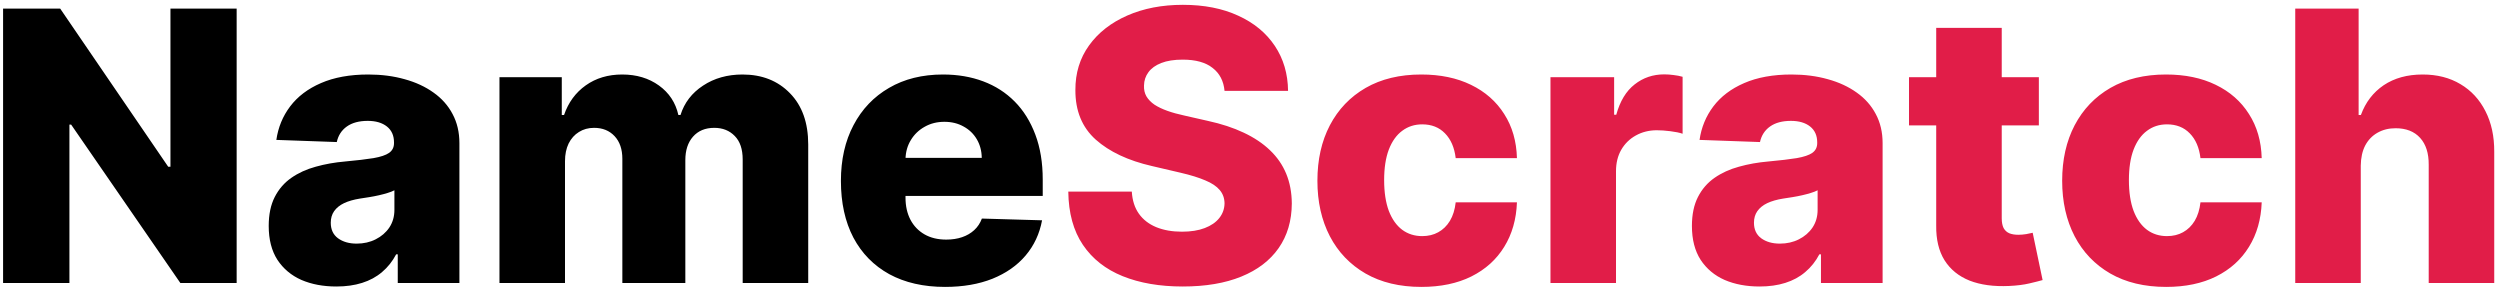 <svg width="424" height="49" viewBox="0 0 424 49" fill="none" xmlns="http://www.w3.org/2000/svg">
<path d="M40.136 1.455V48H30.591L12.068 21.136H11.773V48H0.523V1.455H10.204L28.523 28.273H28.909V1.455H40.136ZM57.051 48.591C54.824 48.591 52.847 48.22 51.119 47.477C49.407 46.72 48.051 45.583 47.051 44.068C46.066 42.538 45.574 40.621 45.574 38.318C45.574 36.379 45.915 34.742 46.597 33.409C47.278 32.076 48.218 30.992 49.415 30.159C50.612 29.326 51.99 28.697 53.551 28.273C55.112 27.833 56.778 27.538 58.551 27.386C60.536 27.204 62.135 27.015 63.347 26.818C64.559 26.606 65.438 26.311 65.983 25.932C66.544 25.538 66.824 24.985 66.824 24.273V24.159C66.824 22.992 66.422 22.091 65.619 21.454C64.816 20.818 63.733 20.5 62.369 20.5C60.9 20.5 59.718 20.818 58.824 21.454C57.93 22.091 57.362 22.97 57.119 24.091L46.869 23.727C47.172 21.606 47.953 19.712 49.21 18.046C50.483 16.364 52.225 15.046 54.438 14.091C56.665 13.121 59.339 12.636 62.46 12.636C64.688 12.636 66.74 12.902 68.619 13.432C70.498 13.947 72.135 14.704 73.528 15.704C74.922 16.689 75.998 17.901 76.756 19.341C77.528 20.78 77.915 22.424 77.915 24.273V48H67.46V43.136H67.188C66.566 44.318 65.771 45.318 64.801 46.136C63.847 46.955 62.718 47.568 61.415 47.977C60.127 48.386 58.672 48.591 57.051 48.591ZM60.483 41.318C61.68 41.318 62.756 41.076 63.71 40.591C64.68 40.106 65.453 39.439 66.028 38.591C66.604 37.727 66.892 36.727 66.892 35.591V32.273C66.574 32.439 66.188 32.591 65.733 32.727C65.294 32.864 64.809 32.992 64.278 33.114C63.748 33.235 63.203 33.341 62.642 33.432C62.081 33.523 61.544 33.606 61.028 33.682C59.983 33.849 59.089 34.106 58.347 34.455C57.619 34.803 57.059 35.258 56.665 35.818C56.286 36.364 56.097 37.015 56.097 37.773C56.097 38.924 56.506 39.803 57.324 40.409C58.157 41.015 59.21 41.318 60.483 41.318ZM84.71 48V13.091H95.278V19.5H95.665C96.392 17.379 97.619 15.704 99.347 14.477C101.074 13.25 103.134 12.636 105.528 12.636C107.953 12.636 110.028 13.258 111.756 14.5C113.483 15.742 114.581 17.409 115.051 19.5H115.415C116.066 17.424 117.339 15.765 119.233 14.523C121.127 13.265 123.362 12.636 125.938 12.636C129.241 12.636 131.922 13.697 133.983 15.818C136.044 17.924 137.074 20.818 137.074 24.5V48H125.96V27.046C125.96 25.303 125.513 23.977 124.619 23.068C123.725 22.144 122.566 21.682 121.142 21.682C119.612 21.682 118.407 22.182 117.528 23.182C116.665 24.167 116.233 25.492 116.233 27.159V48H105.551V26.932C105.551 25.311 105.112 24.03 104.233 23.091C103.354 22.151 102.195 21.682 100.756 21.682C99.786 21.682 98.93 21.917 98.188 22.386C97.445 22.841 96.862 23.492 96.438 24.341C96.028 25.189 95.824 26.189 95.824 27.341V48H84.71ZM160.278 48.659C156.627 48.659 153.475 47.939 150.824 46.5C148.188 45.045 146.157 42.977 144.733 40.295C143.324 37.599 142.619 34.394 142.619 30.682C142.619 27.076 143.331 23.924 144.756 21.227C146.18 18.515 148.188 16.409 150.778 14.909C153.369 13.394 156.422 12.636 159.938 12.636C162.422 12.636 164.695 13.023 166.756 13.796C168.816 14.568 170.597 15.712 172.097 17.227C173.597 18.742 174.763 20.614 175.597 22.841C176.43 25.053 176.847 27.591 176.847 30.454V33.227H146.506V26.773H166.506C166.491 25.591 166.21 24.538 165.665 23.614C165.119 22.689 164.369 21.97 163.415 21.454C162.475 20.924 161.392 20.659 160.165 20.659C158.922 20.659 157.809 20.939 156.824 21.5C155.839 22.046 155.059 22.796 154.483 23.75C153.907 24.689 153.604 25.758 153.574 26.954V33.523C153.574 34.947 153.854 36.197 154.415 37.273C154.975 38.333 155.771 39.159 156.801 39.75C157.831 40.341 159.059 40.636 160.483 40.636C161.468 40.636 162.362 40.5 163.165 40.227C163.968 39.955 164.657 39.553 165.233 39.023C165.809 38.492 166.241 37.841 166.528 37.068L176.733 37.364C176.309 39.651 175.377 41.644 173.938 43.341C172.513 45.023 170.642 46.333 168.324 47.273C166.006 48.197 163.324 48.659 160.278 48.659Z" fill="black"/>
<path d="M207.682 15.409C207.53 13.742 206.856 12.447 205.659 11.523C204.477 10.583 202.788 10.114 200.591 10.114C199.136 10.114 197.924 10.303 196.955 10.682C195.985 11.061 195.258 11.583 194.773 12.25C194.288 12.902 194.038 13.652 194.023 14.5C193.992 15.197 194.129 15.811 194.432 16.341C194.75 16.871 195.205 17.341 195.795 17.75C196.402 18.144 197.129 18.492 197.977 18.796C198.826 19.099 199.78 19.364 200.841 19.591L204.841 20.5C207.144 21 209.174 21.667 210.932 22.5C212.705 23.333 214.189 24.326 215.386 25.477C216.598 26.629 217.515 27.954 218.136 29.454C218.758 30.954 219.076 32.636 219.091 34.5C219.076 37.439 218.333 39.962 216.864 42.068C215.394 44.174 213.28 45.788 210.523 46.909C207.78 48.03 204.47 48.591 200.591 48.591C196.697 48.591 193.303 48.008 190.409 46.841C187.515 45.674 185.265 43.901 183.659 41.523C182.053 39.144 181.227 36.136 181.182 32.5H191.955C192.045 34 192.447 35.25 193.159 36.25C193.871 37.25 194.848 38.008 196.091 38.523C197.348 39.038 198.803 39.295 200.455 39.295C201.97 39.295 203.258 39.091 204.318 38.682C205.394 38.273 206.22 37.705 206.795 36.977C207.371 36.25 207.667 35.417 207.682 34.477C207.667 33.599 207.394 32.849 206.864 32.227C206.333 31.591 205.515 31.046 204.409 30.591C203.318 30.121 201.924 29.689 200.227 29.296L195.364 28.159C191.333 27.235 188.159 25.742 185.841 23.682C183.523 21.606 182.371 18.803 182.386 15.273C182.371 12.394 183.144 9.871 184.705 7.705C186.265 5.538 188.424 3.848 191.182 2.636C193.939 1.424 197.083 0.818 200.614 0.818C204.22 0.818 207.348 1.432 210 2.659C212.667 3.871 214.735 5.576 216.205 7.773C217.674 9.97 218.424 12.515 218.455 15.409H207.682ZM241.068 48.659C237.386 48.659 234.227 47.901 231.591 46.386C228.97 44.871 226.955 42.765 225.545 40.068C224.136 37.356 223.432 34.22 223.432 30.659C223.432 27.083 224.136 23.947 225.545 21.25C226.97 18.538 228.992 16.424 231.614 14.909C234.25 13.394 237.394 12.636 241.045 12.636C244.273 12.636 247.083 13.22 249.477 14.386C251.886 15.553 253.765 17.204 255.114 19.341C256.477 21.462 257.197 23.954 257.273 26.818H246.886C246.674 25.03 246.068 23.629 245.068 22.614C244.083 21.599 242.795 21.091 241.205 21.091C239.917 21.091 238.788 21.454 237.818 22.182C236.848 22.894 236.091 23.954 235.545 25.364C235.015 26.758 234.75 28.485 234.75 30.546C234.75 32.606 235.015 34.349 235.545 35.773C236.091 37.182 236.848 38.25 237.818 38.977C238.788 39.689 239.917 40.045 241.205 40.045C242.235 40.045 243.144 39.826 243.932 39.386C244.735 38.947 245.394 38.303 245.909 37.455C246.424 36.591 246.75 35.545 246.886 34.318H257.273C257.167 37.197 256.447 39.712 255.114 41.864C253.795 44.015 251.939 45.689 249.545 46.886C247.167 48.068 244.341 48.659 241.068 48.659ZM262.96 48V13.091H273.756V19.454H274.119C274.756 17.151 275.794 15.439 277.233 14.318C278.672 13.182 280.347 12.614 282.256 12.614C282.771 12.614 283.301 12.652 283.847 12.727C284.392 12.788 284.9 12.886 285.369 13.023V22.682C284.839 22.5 284.142 22.356 283.278 22.25C282.43 22.144 281.672 22.091 281.006 22.091C279.688 22.091 278.498 22.386 277.438 22.977C276.392 23.553 275.566 24.364 274.96 25.409C274.369 26.439 274.074 27.651 274.074 29.046V48H262.96ZM298.426 48.591C296.199 48.591 294.222 48.22 292.494 47.477C290.782 46.72 289.426 45.583 288.426 44.068C287.441 42.538 286.949 40.621 286.949 38.318C286.949 36.379 287.29 34.742 287.972 33.409C288.653 32.076 289.593 30.992 290.79 30.159C291.987 29.326 293.366 28.697 294.926 28.273C296.487 27.833 298.153 27.538 299.926 27.386C301.911 27.204 303.509 27.015 304.722 26.818C305.934 26.606 306.813 26.311 307.358 25.932C307.919 25.538 308.199 24.985 308.199 24.273V24.159C308.199 22.992 307.797 22.091 306.994 21.454C306.191 20.818 305.108 20.5 303.744 20.5C302.275 20.5 301.093 20.818 300.199 21.454C299.305 22.091 298.737 22.97 298.494 24.091L288.244 23.727C288.547 21.606 289.328 19.712 290.585 18.046C291.858 16.364 293.6 15.046 295.812 14.091C298.04 13.121 300.714 12.636 303.835 12.636C306.063 12.636 308.116 12.902 309.994 13.432C311.873 13.947 313.509 14.704 314.903 15.704C316.297 16.689 317.373 17.901 318.131 19.341C318.903 20.78 319.29 22.424 319.29 24.273V48H308.835V43.136H308.562C307.941 44.318 307.146 45.318 306.176 46.136C305.222 46.955 304.093 47.568 302.79 47.977C301.502 48.386 300.047 48.591 298.426 48.591ZM301.858 41.318C303.055 41.318 304.131 41.076 305.085 40.591C306.055 40.106 306.828 39.439 307.403 38.591C307.979 37.727 308.267 36.727 308.267 35.591V32.273C307.949 32.439 307.563 32.591 307.108 32.727C306.669 32.864 306.184 32.992 305.653 33.114C305.123 33.235 304.578 33.341 304.017 33.432C303.456 33.523 302.919 33.606 302.403 33.682C301.358 33.849 300.464 34.106 299.722 34.455C298.994 34.803 298.434 35.258 298.04 35.818C297.661 36.364 297.472 37.015 297.472 37.773C297.472 38.924 297.881 39.803 298.699 40.409C299.532 41.015 300.585 41.318 301.858 41.318ZM345.79 13.091V21.273H323.767V13.091H345.79ZM328.381 4.727H339.494V37.023C339.494 37.705 339.6 38.258 339.812 38.682C340.04 39.091 340.366 39.386 340.79 39.568C341.214 39.735 341.722 39.818 342.312 39.818C342.737 39.818 343.184 39.78 343.653 39.705C344.138 39.614 344.502 39.538 344.744 39.477L346.426 47.5C345.896 47.651 345.146 47.841 344.176 48.068C343.222 48.295 342.078 48.439 340.744 48.5C338.138 48.621 335.903 48.318 334.04 47.591C332.191 46.849 330.775 45.697 329.79 44.136C328.82 42.576 328.35 40.614 328.381 38.25V4.727ZM367.381 48.659C363.699 48.659 360.54 47.901 357.903 46.386C355.282 44.871 353.267 42.765 351.858 40.068C350.449 37.356 349.744 34.22 349.744 30.659C349.744 27.083 350.449 23.947 351.858 21.25C353.282 18.538 355.305 16.424 357.926 14.909C360.563 13.394 363.706 12.636 367.358 12.636C370.585 12.636 373.396 13.22 375.79 14.386C378.199 15.553 380.078 17.204 381.426 19.341C382.79 21.462 383.509 23.954 383.585 26.818H373.199C372.987 25.03 372.381 23.629 371.381 22.614C370.396 21.599 369.108 21.091 367.517 21.091C366.229 21.091 365.1 21.454 364.131 22.182C363.161 22.894 362.403 23.954 361.858 25.364C361.328 26.758 361.062 28.485 361.062 30.546C361.062 32.606 361.328 34.349 361.858 35.773C362.403 37.182 363.161 38.25 364.131 38.977C365.1 39.689 366.229 40.045 367.517 40.045C368.547 40.045 369.456 39.826 370.244 39.386C371.047 38.947 371.706 38.303 372.222 37.455C372.737 36.591 373.062 35.545 373.199 34.318H383.585C383.479 37.197 382.759 39.712 381.426 41.864C380.108 44.015 378.252 45.689 375.858 46.886C373.479 48.068 370.653 48.659 367.381 48.659ZM400.386 28.091V48H389.273V1.455H400.023V19.5H400.409C401.197 17.349 402.485 15.667 404.273 14.454C406.076 13.242 408.28 12.636 410.886 12.636C413.341 12.636 415.477 13.182 417.295 14.273C419.114 15.348 420.523 16.871 421.523 18.841C422.538 20.811 423.038 23.114 423.023 25.75V48H411.909V27.932C411.924 25.992 411.439 24.477 410.455 23.386C409.47 22.296 408.083 21.75 406.295 21.75C405.129 21.75 404.098 22.008 403.205 22.523C402.326 23.023 401.636 23.742 401.136 24.682C400.652 25.621 400.402 26.758 400.386 28.091Z" fill="#E11D48"/>
</svg>
